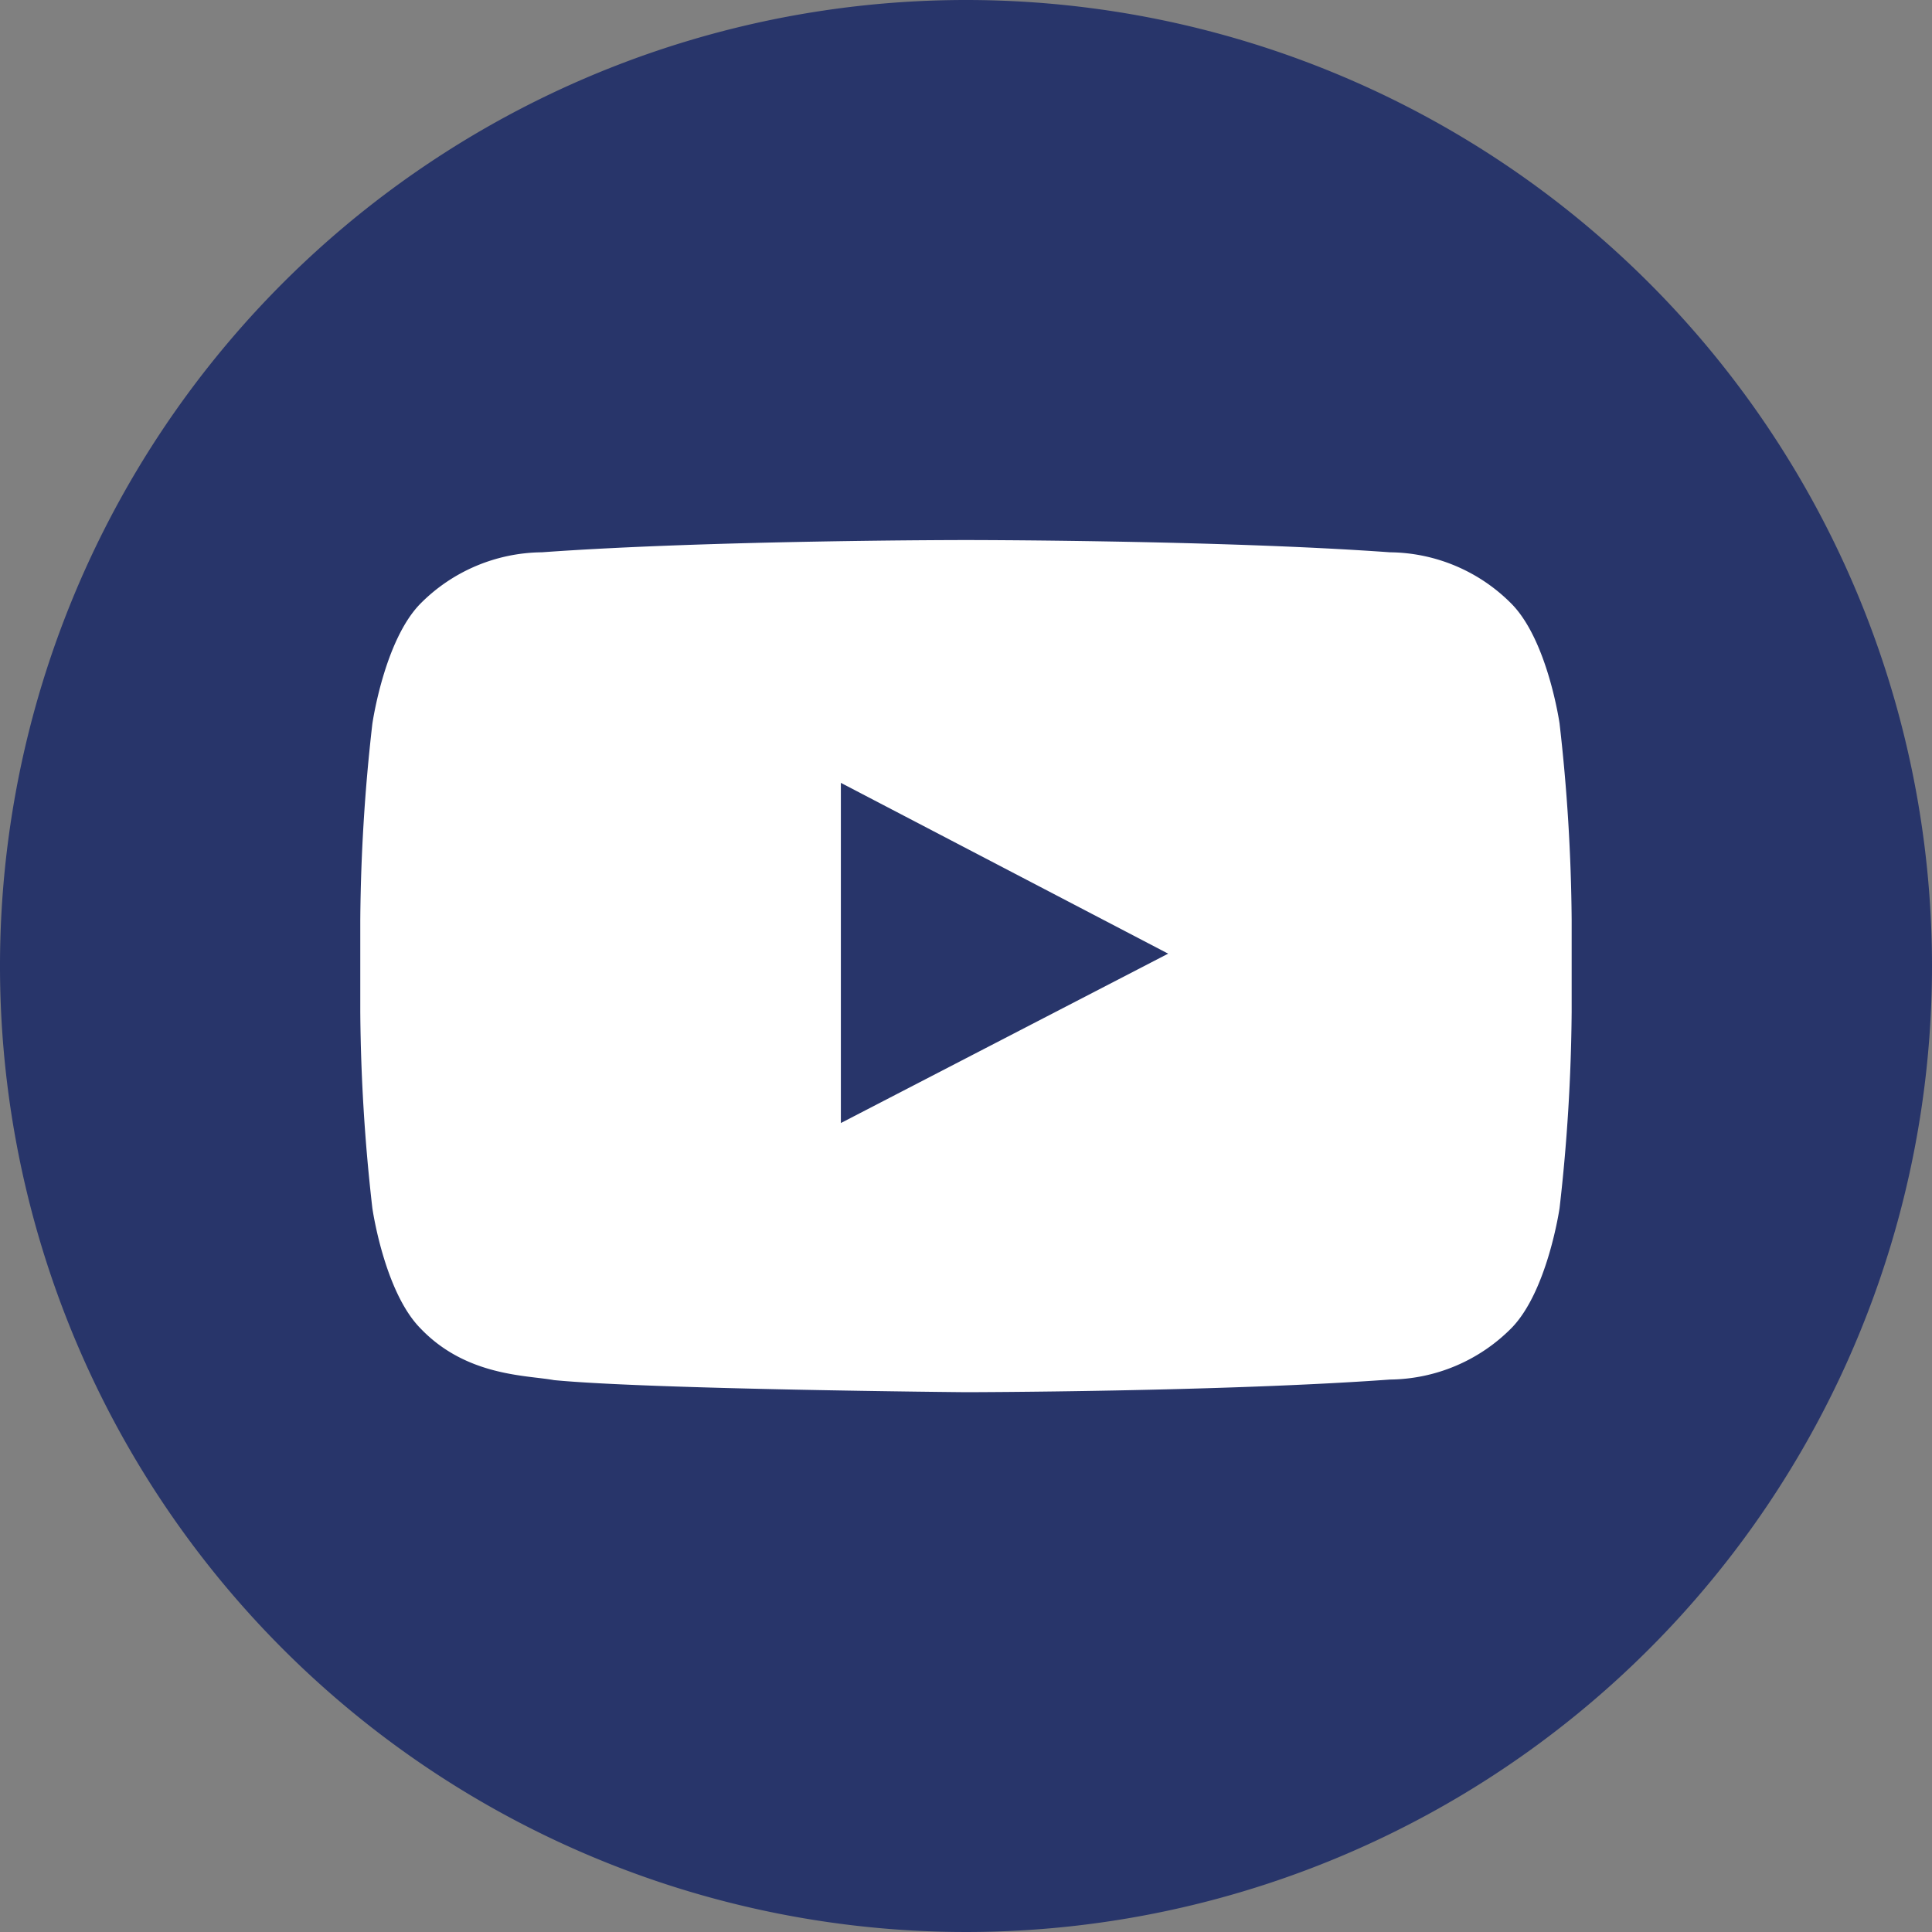 <svg id="Group_12" data-name="Group 12" xmlns="http://www.w3.org/2000/svg" xmlns:xlink="http://www.w3.org/1999/xlink" width="64.012" height="64.012" viewBox="0 0 64.012 64.012">
  <rect x="0" y="0" width="64.012" height="64.012" fill="#808080" stroke="none"/>
  <defs>
    <clipPath id="clip-path">
      <rect id="Rectangle_26" data-name="Rectangle 26" width="64.012" height="64.012" fill="none"/>
    </clipPath>
  </defs>
  <g id="Group_11" data-name="Group 11" clip-path="url(#clip-path)">
    <path id="Path_34" data-name="Path 34" d="M64.012,32.006A32.006,32.006,0,1,1,32.006,0,32.006,32.006,0,0,1,64.012,32.006" transform="translate(0 0)" fill="#28356a"/>
    <path id="Path_35" data-name="Path 35" d="M139.59,155.744s-.393-2.766-1.6-3.983a5.74,5.74,0,0,0-4.021-1.7c-5.617-.406-14.042-.406-14.042-.406h-.017s-8.425,0-14.042.406a5.74,5.74,0,0,0-4.021,1.7c-1.2,1.218-1.594,3.983-1.594,3.983a60.607,60.607,0,0,0-.4,6.5v3.046a60.608,60.608,0,0,0,.4,6.5s.392,2.766,1.594,3.984c1.527,1.6,3.532,1.548,4.425,1.715,3.212.308,13.646.4,13.646.4s8.433-.012,14.05-.419a5.745,5.745,0,0,0,4.021-1.7c1.2-1.218,1.6-3.984,1.6-3.984a60.787,60.787,0,0,0,.4-6.5v-3.046a60.786,60.786,0,0,0-.4-6.5m-23.813,13.231V157.7l10.844,5.659Z" transform="translate(-87.916 -131.762)" fill="#fff"/>
  </g>
</svg>
